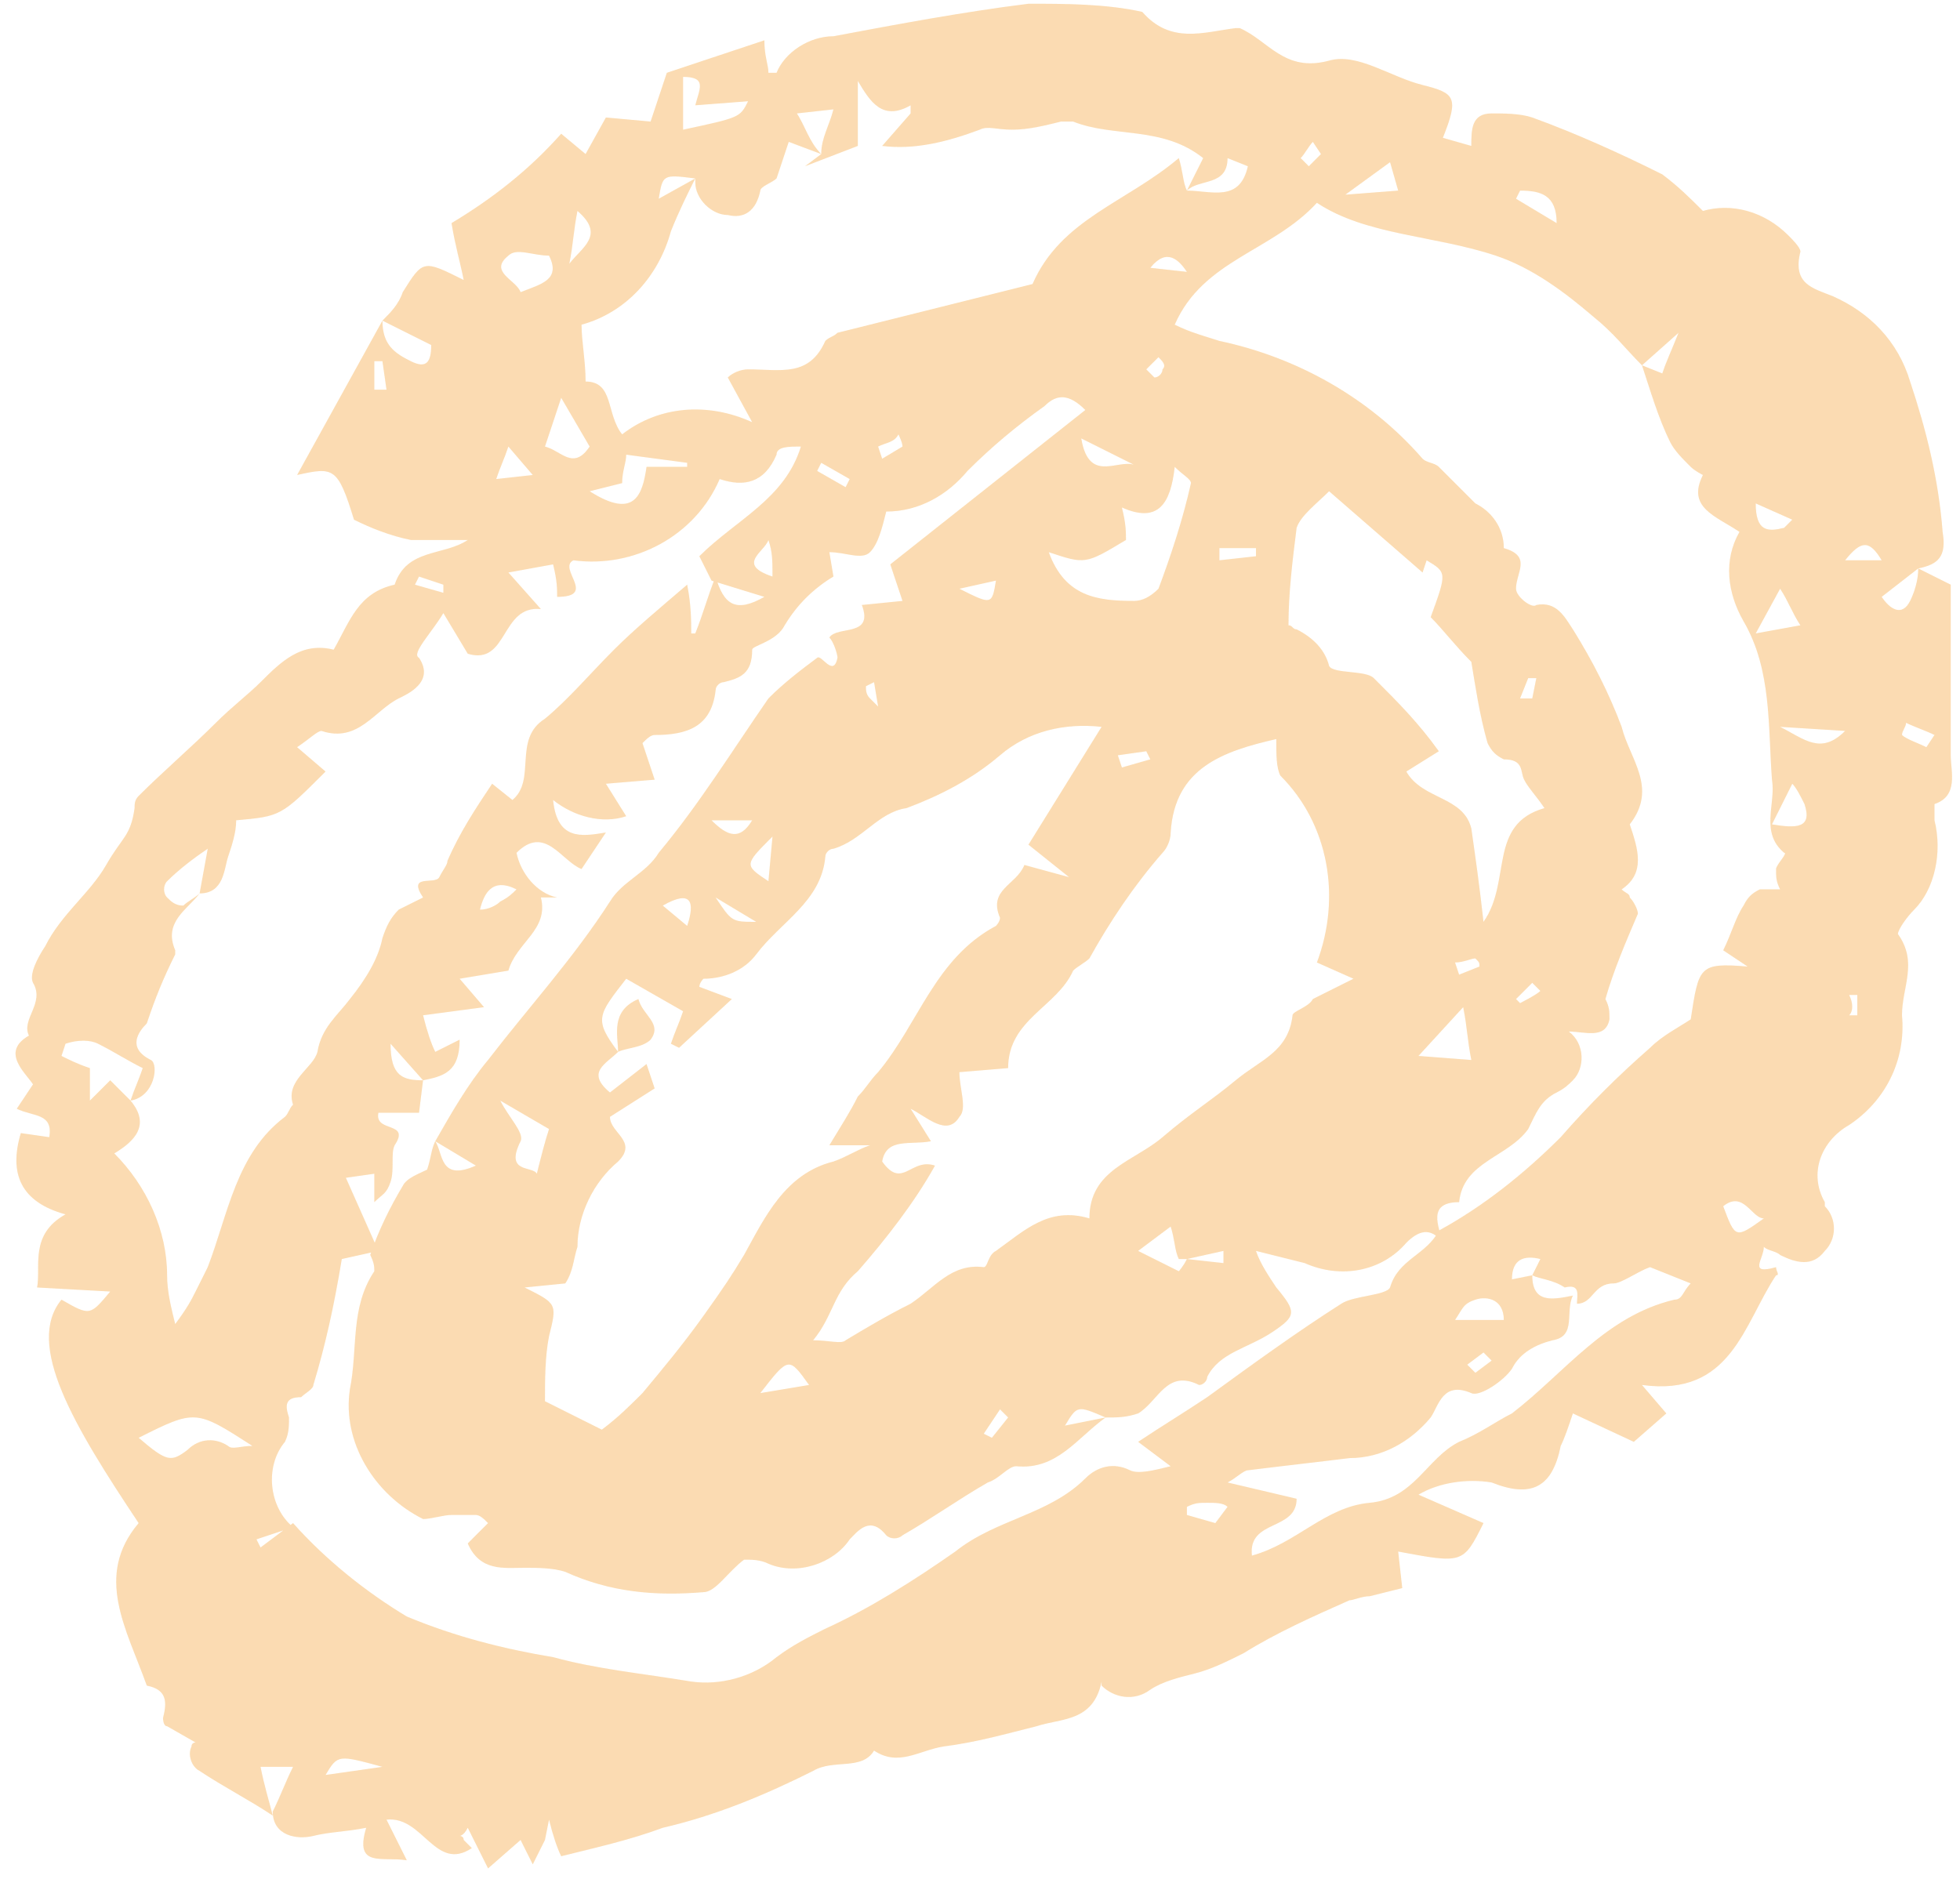 <svg xmlns="http://www.w3.org/2000/svg" xmlns:xlink="http://www.w3.org/1999/xlink" width="656" zoomAndPan="magnify" viewBox="0 0 492 471.75" height="629" preserveAspectRatio="xMidYMid meet" version="1.0"><defs><filter x="0%" y="0%" width="100%" height="100%" id="e7ded7577a"><feColorMatrix values="0 0 0 0 1 0 0 0 0 1 0 0 0 0 1 0 0 0 1 0" color-interpolation-filters="sRGB"/></filter><clipPath id="0db8860075"><path d="M 0.129 0 L 491.867 0 L 491.867 471 L 0.129 471 Z M 0.129 0 " clip-rule="nonzero"/></clipPath><mask id="1493d0ced6"><g filter="url(#e7ded7577a)"><rect x="-49.2" width="590.4" fill="#000000" y="-47.175" height="566.1" fill-opacity="0.21"/></g></mask><clipPath id="59940f3acc"><path d="M 3 0.719 L 491 0.719 L 491 470 L 3 470 Z M 3 0.719 " clip-rule="nonzero"/></clipPath><clipPath id="10daca325e"><rect x="0" width="492" y="0" height="471"/></clipPath><mask id="fb74faa161"><g filter="url(#e7ded7577a)"><rect x="-49.2" width="590.4" fill="#000000" y="-47.175" height="566.1" fill-opacity="0.21"/></g></mask><clipPath id="b694705344"><path d="M 3 0.719 L 491 0.719 L 491 470 L 3 470 Z M 3 0.719 " clip-rule="nonzero"/></clipPath><clipPath id="00d5785781"><rect x="0" width="492" y="0" height="471"/></clipPath></defs><g clip-path="url(#0db8860075)"><g mask="url(#1493d0ced6)"><g transform="matrix(1, 0, 0, 1, 0, 0)"><g clip-path="url(#10daca325e)"><g clip-path="url(#59940f3acc)"><path fill="#F5A02E" d="M 96 80.492 C 98.039 78.453 100.078 76.414 101.098 73.352 C 106.199 65.195 106.199 65.195 116.398 70.293 C 115.379 65.195 114.359 62.133 113.34 56.016 C 123.535 49.895 132.715 42.758 140.875 33.578 L 146.996 38.676 L 152.094 29.496 L 163.312 30.52 L 167.391 18.277 L 191.871 10.121 C 191.871 14.199 192.891 16.238 192.891 18.277 C 193.91 18.277 194.93 18.277 194.93 18.277 C 196.969 13.18 203.09 9.102 209.207 9.102 C 225.527 6.039 241.844 2.98 258.164 0.941 C 267.34 0.941 277.539 0.941 286.719 2.98 C 293.859 11.141 302.02 8.082 310.176 7.059 L 311.195 7.059 C 318.336 10.121 322.414 18.277 333.633 15.219 C 340.773 13.18 348.934 19.301 357.094 21.34 C 365.25 23.379 366.27 24.398 362.191 34.598 L 369.332 36.637 C 369.332 32.559 369.332 28.477 374.43 28.477 C 377.488 28.477 381.57 28.477 384.629 29.496 C 395.848 33.578 407.066 38.676 417.266 43.777 C 421.344 46.836 424.406 49.895 427.465 52.957 C 434.605 50.914 442.762 52.957 448.883 59.074 C 449.902 60.094 451.941 62.133 451.941 63.156 C 449.902 71.312 455 72.332 460.102 74.375 C 469.281 78.453 476.418 85.594 479.48 95.789 C 483.559 108.031 486.617 120.27 487.637 133.527 C 488.656 139.645 486.617 141.688 481.52 142.707 L 472.34 149.844 C 474.379 152.906 477.438 154.945 479.48 150.863 C 480.5 148.824 481.52 145.766 481.52 142.707 L 489.676 146.785 C 489.676 161.062 489.676 175.344 489.676 189.621 C 489.676 193.699 491.719 199.82 485.598 201.859 C 485.598 201.859 485.598 204.918 485.598 205.938 C 487.637 214.098 485.598 223.277 480.5 228.375 C 478.457 230.418 476.418 233.477 476.418 234.496 C 481.52 241.637 477.438 247.754 477.438 254.895 C 478.457 266.113 473.359 276.312 464.18 282.43 C 457.043 286.512 453.98 294.668 458.062 301.809 C 458.062 301.809 458.062 301.809 458.062 302.828 C 461.121 305.887 461.121 310.988 458.062 314.047 C 455 318.125 450.922 317.105 446.844 315.066 C 445.824 314.047 443.781 314.047 442.762 313.027 C 442.762 316.086 438.684 320.168 445.824 318.125 C 445.824 319.148 446.844 320.168 445.824 320.168 C 437.664 332.406 434.605 350.762 412.164 347.703 L 418.285 354.844 L 410.125 361.98 L 394.828 354.844 C 393.809 357.902 392.789 360.961 391.77 363.004 C 389.727 373.199 384.629 376.262 374.43 372.18 C 368.312 371.16 361.172 372.18 356.07 375.242 L 372.391 382.379 C 367.289 392.578 367.289 392.578 350.973 389.52 L 351.992 398.699 L 343.832 400.738 C 341.793 400.738 339.754 401.758 338.734 401.758 C 329.555 405.836 320.375 409.918 312.215 415.016 C 308.137 417.055 304.059 419.098 299.977 420.117 C 295.898 421.137 291.82 422.156 288.758 424.195 C 284.68 427.254 279.582 426.234 276.52 423.176 C 276.52 423.176 276.52 423.176 276.52 422.156 C 274.48 432.355 266.32 431.336 260.203 433.375 C 252.043 435.414 244.902 437.453 236.746 438.473 C 230.625 439.492 225.527 443.574 219.406 439.492 C 216.348 444.594 209.207 441.535 204.109 444.594 C 191.871 450.711 179.633 455.812 166.371 458.871 C 158.215 461.93 149.035 463.973 140.875 466.012 C 139.855 463.973 138.836 460.91 137.816 456.832 L 136.797 461.93 L 133.734 468.051 L 130.676 461.93 L 122.516 469.07 L 117.418 458.871 C 116.398 460.91 115.379 460.91 115.379 460.91 C 115.379 460.91 116.398 460.91 116.398 461.93 L 118.438 463.973 C 109.258 470.09 106.199 455.812 97.02 456.832 C 99.059 460.91 100.078 462.953 102.121 467.031 C 96 466.012 88.859 469.07 91.922 458.871 C 86.82 459.891 82.742 459.891 78.66 460.91 C 74.582 461.93 68.465 460.91 68.465 454.793 C 70.504 450.711 71.523 447.652 73.562 443.574 L 65.402 443.574 C 66.422 448.672 67.441 451.734 68.465 455.812 C 62.344 451.734 56.223 448.672 50.105 444.594 C 48.066 443.574 47.047 440.516 48.066 438.473 C 48.066 437.453 49.086 437.453 49.086 437.453 L 41.945 433.375 C 40.926 433.375 40.926 431.336 40.926 431.336 C 41.945 427.254 41.945 424.195 36.848 423.176 C 31.746 408.898 23.586 395.637 34.805 382.379 C 18.488 357.902 6.25 337.504 15.43 326.285 C 22.566 330.367 22.566 330.367 27.668 324.246 L 9.309 323.227 C 10.328 318.125 7.27 309.969 16.449 304.867 C 5.23 301.809 2.172 294.668 5.23 284.469 L 12.367 285.492 C 13.391 279.371 8.289 280.391 4.211 278.352 L 8.289 272.23 C 6.25 269.172 0.129 264.074 7.27 259.992 C 5.23 255.914 11.348 251.836 8.289 246.734 C 7.27 244.695 9.309 240.617 11.348 237.555 C 15.43 229.395 22.566 224.297 26.648 217.156 C 30.727 210.02 32.766 210.02 33.785 202.879 C 33.785 201.859 33.785 200.84 34.805 199.82 C 40.926 193.699 48.066 187.582 54.184 181.461 C 58.266 177.383 62.344 174.324 65.402 171.262 C 70.504 166.164 75.602 161.062 83.762 163.105 C 87.84 155.965 89.879 148.824 99.059 146.785 C 102.121 137.605 111.297 139.645 117.418 135.566 C 112.316 135.566 107.219 135.566 103.141 135.566 C 98.039 134.547 92.941 132.508 88.859 130.469 C 84.781 117.207 83.762 117.207 74.582 119.25 L 96 80.492 C 96 86.613 99.059 88.652 103.141 90.691 C 107.219 92.73 108.238 90.691 108.238 86.613 Z M 384.629 320.168 L 386.668 316.086 C 382.59 315.066 379.531 316.086 379.531 321.188 L 384.629 320.168 C 384.629 327.305 389.727 326.285 394.828 325.266 C 392.789 329.348 395.848 335.465 389.727 336.484 C 385.648 337.504 381.57 339.543 379.531 343.625 C 377.488 346.684 371.371 350.762 369.332 349.742 C 362.191 346.684 361.172 352.805 359.133 355.863 C 354.031 361.98 346.895 366.062 338.734 366.062 C 330.574 367.082 321.395 368.102 313.238 369.121 C 312.215 369.121 310.176 371.16 308.137 372.18 L 325.477 376.262 C 325.477 384.418 313.238 381.359 314.258 390.539 C 325.477 387.48 332.613 378.301 343.832 377.281 C 355.051 376.262 358.113 366.062 366.27 361.98 C 371.371 359.941 375.449 356.883 379.531 354.844 C 392.789 344.645 402.988 330.367 420.324 326.285 C 422.363 326.285 422.363 324.246 424.406 322.207 L 414.207 318.125 C 411.145 319.148 407.066 322.207 405.027 322.207 C 399.926 322.207 399.926 327.305 395.848 327.305 C 395.848 325.266 396.867 322.207 392.789 323.227 C 389.727 321.188 386.668 321.188 384.629 320.168 Z M 297.938 316.086 C 297.938 316.086 296.918 316.086 296.918 316.086 C 296.918 316.086 295.898 316.086 295.898 316.086 C 294.879 314.047 294.879 310.988 293.859 307.93 L 285.699 314.047 L 295.898 319.148 C 295.898 319.148 296.918 318.125 297.938 316.086 L 307.117 317.105 L 307.117 314.047 Z M 206.148 38.676 L 197.988 35.617 L 194.93 44.797 C 193.91 45.816 190.852 46.836 190.852 47.855 C 189.828 52.957 186.77 54.996 182.691 53.977 C 178.609 53.977 174.531 49.895 174.531 45.816 C 174.531 45.816 174.531 45.816 174.531 44.797 C 166.371 43.777 166.371 43.777 165.352 49.895 L 174.531 44.797 C 172.492 48.875 170.453 52.957 168.414 58.055 C 165.352 69.273 157.195 78.453 145.977 81.512 C 145.977 85.594 146.996 90.691 146.996 95.789 C 154.133 95.789 152.094 103.949 156.172 109.051 C 165.352 101.91 177.59 100.891 188.809 105.988 L 182.691 94.77 C 183.711 93.75 185.75 92.73 187.789 92.73 C 195.949 92.73 203.09 94.77 207.168 85.594 C 208.188 84.57 209.207 84.57 210.227 83.551 L 259.184 71.312 C 266.32 54.996 282.641 50.914 295.898 39.695 C 296.918 42.758 296.918 45.816 297.938 47.855 C 304.059 47.855 311.195 50.914 313.238 41.738 L 308.137 39.695 C 308.137 46.836 300.996 44.797 297.938 47.855 L 302.02 39.695 C 291.82 31.539 279.582 34.598 269.383 30.52 C 268.363 30.52 267.34 30.52 266.32 30.52 C 262.242 31.539 258.164 32.559 254.082 32.559 C 250.004 32.559 247.965 31.539 245.926 32.559 C 237.766 35.617 229.605 37.656 221.445 36.637 L 228.586 28.477 L 228.586 26.438 C 221.445 30.52 218.387 25.418 215.328 20.32 L 215.328 36.637 L 202.07 41.738 L 206.148 38.676 C 206.148 34.598 208.188 31.539 209.207 27.457 L 200.027 28.477 C 202.07 31.539 203.09 35.617 206.148 38.676 Z M 106.199 271.211 L 98.039 262.031 C 98.039 270.191 101.098 271.211 106.199 271.211 L 105.18 279.371 L 94.98 279.371 C 93.961 284.469 103.141 281.41 99.059 287.531 C 98.039 289.57 99.059 293.648 98.039 296.711 C 97.02 299.77 96 299.77 93.961 301.809 L 93.961 294.668 L 86.82 295.688 L 94.98 314.047 L 85.801 316.086 C 83.762 328.324 81.723 337.504 78.66 347.703 C 78.66 348.723 76.621 349.742 75.602 350.762 C 71.523 350.762 71.523 352.805 72.543 355.863 C 72.543 357.902 72.543 359.941 71.523 361.98 C 66.422 368.102 67.441 378.301 73.562 383.398 L 64.383 386.461 L 65.402 388.5 L 73.562 382.379 C 81.723 391.559 91.922 399.719 102.121 405.836 C 114.359 410.938 126.598 413.996 138.836 416.035 C 150.055 419.098 161.273 420.117 173.512 422.156 C 180.652 423.176 188.809 421.137 194.93 416.035 C 199.008 412.977 203.09 410.938 207.168 408.898 C 218.387 403.797 229.605 396.66 239.805 389.52 C 250.004 381.359 263.262 380.34 272.441 371.16 C 275.5 368.102 279.582 367.082 283.66 369.121 C 285.699 370.141 289.777 369.121 293.859 368.102 L 285.699 361.98 C 291.82 357.902 296.918 354.844 303.039 350.762 C 314.258 342.605 325.477 334.445 336.695 327.305 C 339.754 325.266 347.914 325.266 348.934 323.227 C 350.973 316.086 358.113 315.066 361.172 308.949 C 372.391 302.828 382.59 294.668 391.77 285.492 C 398.906 277.332 406.047 270.191 414.207 263.055 C 417.266 259.992 421.344 257.953 424.406 255.914 C 426.445 242.656 426.445 241.637 438.684 242.656 L 432.562 238.574 C 434.605 234.496 435.625 230.418 437.664 227.355 C 438.684 225.316 439.703 224.297 441.742 223.277 C 443.781 223.277 444.801 223.277 446.844 223.277 C 445.824 221.238 445.824 220.219 445.824 218.176 C 445.824 217.156 448.883 214.098 447.863 214.098 C 441.742 209 445.824 201.859 444.801 195.738 C 443.781 182.48 444.801 168.203 437.664 155.965 C 433.582 148.824 432.562 140.668 436.645 133.527 C 430.523 129.445 423.387 127.406 427.465 119.25 C 427.465 119.25 425.426 118.227 424.406 117.207 C 422.363 115.168 420.324 113.129 419.305 111.09 C 416.246 104.969 414.207 97.832 412.168 91.711 L 417.266 93.75 C 418.285 90.691 419.305 88.652 421.344 83.551 L 412.168 91.711 C 408.086 87.633 405.027 83.551 399.926 79.473 C 392.789 73.352 384.629 67.234 375.449 64.176 C 360.152 59.074 342.812 59.074 330.574 50.914 C 319.355 63.156 302.02 65.195 294.879 81.512 C 298.957 83.551 303.039 84.57 306.098 85.594 C 325.477 89.672 343.832 99.871 357.094 115.168 C 358.113 116.188 360.152 116.188 361.172 117.207 C 364.23 120.27 367.289 123.328 370.352 126.387 C 374.43 128.426 377.488 132.508 377.488 137.605 C 384.629 139.645 380.551 143.727 380.551 147.805 C 380.551 149.844 384.629 152.906 385.648 151.887 C 390.75 150.863 392.789 154.945 394.828 158.004 C 399.926 166.164 404.008 174.324 407.066 182.48 C 409.105 190.641 416.246 197.781 409.105 206.957 C 411.145 213.078 413.188 219.199 407.066 223.277 C 408.086 224.297 409.105 224.297 409.105 225.316 C 410.125 226.336 411.145 228.375 411.145 229.398 C 408.086 236.535 405.027 243.676 402.988 250.812 C 404.008 252.855 404.008 253.875 404.008 255.914 C 402.988 261.012 397.887 258.973 393.809 258.973 C 397.887 262.031 397.887 268.152 394.828 271.211 C 393.809 272.23 392.789 273.25 390.75 274.273 C 386.668 276.312 385.648 279.371 383.609 283.449 C 378.508 290.59 367.289 291.609 366.27 301.809 C 358.113 301.809 361.172 307.93 362.191 312.008 C 359.133 307.93 356.07 308.949 353.012 312.008 C 346.895 319.148 336.695 321.188 327.516 317.105 L 315.277 314.047 C 316.297 317.105 318.336 320.168 320.375 323.227 C 325.477 329.348 325.477 330.367 319.355 334.445 C 313.238 338.523 306.098 339.543 303.039 345.664 C 303.039 346.684 302.02 347.703 300.996 347.703 C 292.84 343.625 290.801 351.785 285.699 354.844 C 282.641 355.863 280.602 355.863 277.539 355.863 C 270.402 352.805 270.402 352.805 267.34 357.902 L 277.539 355.863 C 270.402 360.961 265.301 369.121 255.102 368.102 C 253.062 368.102 251.023 371.16 247.965 372.18 C 240.824 376.262 233.684 381.359 226.547 385.441 C 225.527 386.461 223.484 386.461 222.465 385.441 C 218.387 380.34 215.328 384.418 213.289 386.461 C 209.207 392.578 200.027 395.637 192.891 392.578 C 190.852 391.559 188.809 391.559 186.77 391.559 C 182.691 394.617 179.633 399.719 176.57 399.719 C 164.332 400.738 153.113 399.719 141.895 394.617 C 138.836 393.598 134.754 393.598 131.695 393.598 C 126.598 393.598 120.477 394.617 117.418 387.48 L 122.516 382.379 C 121.496 381.359 120.477 380.34 119.457 380.34 C 117.418 380.34 115.379 380.34 113.34 380.34 C 111.297 380.34 108.238 381.359 106.199 381.359 C 93.961 375.242 85.801 361.98 87.84 348.723 C 89.879 338.523 87.84 328.324 93.961 319.148 C 93.961 318.125 93.961 317.105 92.941 315.066 C 94.98 308.949 98.039 302.828 101.098 297.73 C 102.121 295.688 105.18 294.668 107.219 293.648 C 108.238 290.59 108.238 288.551 109.258 286.512 C 111.297 289.57 110.277 296.711 119.457 292.629 L 109.258 286.512 C 113.34 279.371 117.418 272.23 122.516 266.113 C 132.715 252.855 143.934 240.617 153.113 226.336 C 156.172 221.238 162.293 219.199 165.352 214.098 C 175.551 201.859 183.711 188.602 192.891 175.344 C 196.969 171.262 201.047 168.203 205.129 165.145 C 206.148 164.125 209.207 170.242 210.227 165.145 C 210.227 164.125 209.207 161.062 208.188 160.043 C 210.227 156.984 219.406 160.043 216.348 151.887 L 226.547 150.863 C 225.527 147.805 224.508 144.746 223.484 141.688 L 272.441 102.93 C 268.363 98.852 265.301 98.852 262.242 101.91 C 255.102 107.008 248.984 112.109 242.863 118.227 C 237.766 124.348 230.625 128.426 222.465 128.426 C 221.445 132.508 220.426 136.586 218.387 138.625 C 216.348 140.664 212.266 138.625 208.188 138.625 L 209.207 144.746 C 204.109 147.805 200.027 151.887 196.969 156.984 C 194.93 161.062 188.809 162.082 188.809 163.105 C 188.809 169.223 185.75 170.242 181.672 171.262 C 180.652 171.262 179.633 172.281 179.633 173.301 C 178.609 182.48 172.492 184.52 164.332 184.52 C 163.312 184.52 162.293 185.543 161.273 186.562 L 164.332 195.738 L 152.094 196.762 L 157.195 204.918 C 151.074 206.957 143.934 204.918 138.836 200.84 C 139.855 211.039 145.977 210.02 152.094 209 L 145.977 218.176 C 140.875 216.137 136.797 206.957 129.656 214.098 C 130.676 219.199 134.754 224.297 139.855 225.316 L 135.777 225.316 C 137.816 233.477 129.656 236.535 127.617 243.676 L 115.379 245.715 L 121.496 252.855 L 106.199 254.895 C 107.219 258.973 108.238 262.031 109.258 264.074 L 115.379 261.012 C 115.379 269.172 111.297 270.191 106.199 271.211 Z M 155.152 264.074 C 152.094 267.133 146.996 269.172 153.113 274.273 L 162.293 267.133 L 164.332 273.25 L 153.113 280.391 C 153.113 284.469 160.254 286.512 155.152 291.609 C 149.035 296.711 144.953 304.867 144.953 313.027 C 143.934 316.086 143.934 319.148 141.895 322.207 L 131.695 323.227 C 139.855 327.305 139.855 327.305 137.816 335.465 C 136.797 340.566 136.797 346.684 136.797 351.785 L 151.074 358.922 C 155.152 355.863 158.215 352.805 161.273 349.742 C 166.371 343.625 171.473 337.504 176.57 330.367 C 181.672 323.227 183.711 320.168 186.77 315.066 C 191.871 305.887 196.969 294.668 209.207 291.609 C 212.266 290.59 215.328 288.551 218.387 287.531 L 208.188 287.531 C 211.246 282.43 213.289 279.371 215.328 275.293 C 217.367 273.25 218.387 271.211 220.426 269.172 C 230.625 256.934 234.703 240.613 250.004 232.457 C 250.004 232.457 251.023 231.438 251.023 230.418 C 247.965 223.277 255.102 222.258 257.145 217.156 L 268.363 220.219 L 258.164 212.059 L 276.52 182.48 C 267.34 181.461 258.164 183.5 251.023 189.621 C 243.883 195.738 235.727 199.82 227.566 202.879 C 220.426 203.898 216.348 211.039 209.207 213.078 C 208.188 213.078 207.168 214.098 207.168 215.117 C 206.148 226.336 195.949 231.438 189.828 239.594 C 186.77 243.676 181.672 245.715 176.57 245.715 C 176.57 245.715 175.551 246.734 175.551 247.754 L 183.711 250.812 L 170.453 263.055 L 168.414 262.031 C 169.434 258.973 170.453 256.934 171.473 253.875 L 157.195 245.715 C 150.055 254.895 149.035 255.914 155.152 264.074 Z M 50.105 224.297 L 52.145 213.078 C 49.086 215.117 45.004 218.176 41.945 221.238 C 40.926 222.258 40.926 224.297 41.945 225.316 C 42.965 226.336 43.984 227.355 46.023 227.355 C 47.047 226.336 49.086 225.316 50.105 224.297 C 47.047 228.375 40.926 231.438 43.984 238.574 C 43.984 238.574 43.984 239.594 43.984 239.594 C 40.926 245.715 38.887 250.812 36.848 256.934 C 34.805 258.973 31.746 263.055 37.867 266.113 C 39.906 267.133 38.887 275.293 32.766 276.312 C 33.785 273.25 34.805 271.211 35.828 268.152 C 31.746 266.113 28.688 264.074 24.609 262.031 C 22.566 261.012 19.508 261.012 16.449 262.031 C 16.449 262.031 15.43 265.094 15.43 265.094 C 17.469 266.113 19.508 267.133 22.566 268.152 L 22.566 276.312 L 27.668 271.211 L 32.766 276.312 C 37.867 282.43 33.785 286.512 28.688 289.57 C 36.848 297.73 41.945 308.949 41.945 320.168 C 41.945 324.246 42.965 328.324 43.984 332.406 C 47.047 328.324 48.066 326.285 49.086 324.246 C 50.105 322.207 51.125 320.168 52.145 318.125 C 57.246 304.867 59.285 289.57 71.523 280.391 C 72.543 279.371 72.543 278.352 73.562 277.332 C 71.523 271.211 78.66 268.152 79.684 264.074 C 80.703 257.953 84.781 254.895 87.84 250.812 C 91.922 245.715 94.98 240.617 96 235.516 C 97.02 232.457 98.039 230.418 100.078 228.375 C 102.121 227.355 104.16 226.336 106.199 225.316 C 102.121 219.199 109.258 222.258 110.277 220.219 C 111.297 218.176 112.316 217.156 112.316 216.137 C 115.379 209 119.457 202.879 123.535 196.762 L 128.637 200.84 C 134.754 195.738 128.637 185.543 136.797 180.441 C 142.914 175.344 148.016 169.223 154.133 163.105 C 159.234 158.004 165.352 152.906 172.492 146.785 C 173.512 151.887 173.512 155.965 173.512 159.023 L 174.531 159.023 C 176.57 153.926 177.59 149.844 179.633 144.746 C 181.672 151.887 184.73 153.926 191.871 149.844 L 178.609 145.766 L 175.551 139.645 C 184.73 130.469 196.969 125.367 201.047 112.109 C 197.988 112.109 194.93 112.109 194.93 114.148 C 191.871 121.289 186.77 122.309 180.652 120.27 C 174.531 134.547 159.234 142.707 143.934 140.668 C 139.855 142.707 150.055 149.844 139.855 149.844 C 139.855 147.805 139.855 145.766 138.836 141.688 L 127.617 143.727 L 135.777 152.906 C 125.578 151.887 127.617 167.184 117.418 164.125 L 111.297 153.926 C 108.238 159.023 103.141 164.125 105.18 165.145 C 109.258 171.262 102.121 174.324 100.078 175.344 C 93.961 178.402 89.879 186.562 80.703 183.5 C 79.684 183.5 77.641 185.543 74.582 187.582 L 81.723 193.699 C 70.504 204.918 70.504 204.918 59.285 205.938 C 59.285 209 58.266 212.059 57.246 215.117 C 56.223 218.176 56.223 224.297 50.105 224.297 Z M 234.703 292.629 C 229.605 301.809 222.465 310.988 215.328 319.148 C 209.207 324.246 209.207 330.367 204.109 336.484 C 208.188 336.484 211.246 337.504 212.266 336.484 C 217.367 333.426 222.465 330.367 228.586 327.305 C 234.703 323.227 238.785 317.105 246.945 318.125 C 247.965 318.125 247.965 315.066 250.004 314.047 C 257.145 308.949 263.262 302.828 273.461 305.887 C 273.461 293.648 284.68 291.609 291.82 285.492 C 298.957 279.371 304.059 276.312 310.176 271.211 C 316.297 266.113 323.434 264.074 324.457 254.895 C 324.457 253.875 328.535 252.855 329.555 250.812 L 339.754 245.715 L 330.574 241.637 C 336.695 225.316 333.633 206.957 321.395 194.719 C 320.375 192.68 320.375 189.621 320.375 185.543 C 307.117 188.602 294.879 192.68 293.859 209 C 293.859 211.039 292.84 213.078 291.82 214.098 C 284.68 222.258 278.559 231.438 273.461 240.617 C 272.441 241.637 270.402 242.656 269.383 243.676 C 265.301 252.855 253.062 255.914 253.062 268.152 L 240.824 269.172 C 240.824 273.25 242.863 278.352 240.824 280.391 C 237.766 285.492 232.664 280.391 228.586 278.352 L 233.684 286.512 C 228.586 287.531 222.465 285.492 221.445 291.609 C 226.547 298.75 228.586 290.59 234.703 292.629 Z M 387.688 202.879 C 385.648 199.82 383.609 197.781 382.59 195.738 C 381.57 193.699 382.59 190.641 377.488 190.641 C 375.449 189.621 374.43 188.602 373.41 186.562 C 371.371 179.422 370.352 172.281 369.332 166.164 C 365.25 162.082 362.191 158.004 359.133 154.945 C 363.211 143.727 363.211 143.727 358.113 140.664 L 357.094 143.727 L 333.633 123.328 C 330.574 126.387 326.496 129.445 325.477 132.508 C 324.457 140.664 323.434 148.824 323.434 156.984 C 324.457 156.984 324.457 158.004 325.477 158.004 C 329.555 160.043 332.613 163.105 333.633 167.184 C 334.656 169.223 342.812 168.203 344.852 170.242 C 350.973 176.363 356.07 181.461 361.172 188.602 L 353.012 193.699 C 357.094 200.84 367.289 199.82 369.332 207.98 C 370.352 215.117 371.371 222.258 372.391 231.438 C 379.531 221.238 373.41 206.957 387.688 202.879 Z M 263.262 138.625 C 267.34 149.844 275.5 150.863 284.68 150.863 C 286.719 150.863 288.758 149.844 290.801 147.805 C 293.859 139.645 296.918 130.469 298.957 121.289 C 298.957 120.27 296.918 119.25 294.879 117.207 C 293.859 126.387 290.801 131.488 281.621 127.406 C 282.641 131.488 282.641 133.527 282.641 135.566 C 272.441 141.688 272.441 141.688 263.262 138.625 Z M 34.805 360.961 C 41.945 367.082 42.965 367.082 47.047 364.023 C 50.105 360.961 54.184 360.961 57.246 363.004 C 58.266 364.023 60.305 363.004 63.363 363.004 C 49.086 353.824 49.086 353.824 34.805 360.961 Z M 125.578 276.312 C 127.617 280.391 131.695 284.469 130.676 286.512 C 126.598 294.668 133.734 292.629 134.754 294.668 C 135.777 290.59 136.797 286.512 137.816 283.449 Z M 157.195 114.148 C 157.195 116.188 156.172 118.227 156.172 121.289 L 148.016 123.328 C 159.234 130.469 161.273 124.348 162.293 117.207 L 172.492 117.207 L 172.492 116.188 Z M 171.473 32.559 C 185.75 29.496 185.75 29.496 187.789 25.418 L 174.531 26.438 C 175.551 22.359 177.59 19.301 171.473 19.301 Z M 136.797 112.109 C 140.875 113.129 143.934 118.227 148.016 112.109 L 140.875 99.871 Z M 367.289 252.855 L 356.07 265.094 L 369.332 266.113 C 368.312 261.012 368.312 257.953 367.289 252.855 Z M 137.816 64.176 C 133.734 64.176 129.656 62.133 127.617 64.176 C 122.516 68.254 129.656 70.293 130.676 73.352 C 135.777 71.312 140.875 70.293 137.816 64.176 Z M 96 443.574 C 84.781 440.516 84.781 440.516 81.723 445.613 Z M 381.57 47.855 L 380.551 49.895 L 390.75 56.016 C 390.75 48.875 386.668 47.855 381.57 47.855 Z M 432.562 302.828 C 435.625 310.988 435.625 310.988 442.762 305.887 C 439.703 305.887 437.664 298.75 432.562 302.828 Z M 451.941 156.984 C 449.902 153.926 448.883 150.863 446.844 147.805 L 440.723 159.023 Z M 377.488 331.387 C 377.488 326.285 373.41 325.266 370.352 326.285 C 367.289 327.305 367.289 328.324 365.25 331.387 Z M 444.801 206.957 C 450.922 207.98 455 207.98 452.961 201.859 C 451.941 199.82 450.922 197.781 449.902 196.762 Z M 271.422 110.07 C 273.461 122.309 281.621 114.148 285.699 117.207 Z M 446.844 182.48 C 452.961 185.543 457.043 189.621 463.16 183.5 Z M 483.559 187.582 L 485.598 184.52 C 483.559 183.5 480.5 182.48 478.457 181.461 C 478.457 182.48 477.438 183.5 477.438 184.52 C 478.457 185.543 481.52 186.562 483.559 187.582 Z M 193.91 210.02 C 186.77 217.156 186.77 217.156 192.891 221.238 Z M 203.09 347.703 C 197.988 340.566 197.988 340.566 190.852 349.742 Z M 348.934 40.715 L 337.715 48.875 L 350.973 47.855 Z M 133.734 119.25 L 127.617 112.109 C 126.598 115.168 125.578 117.207 124.559 120.27 Z M 440.723 126.387 C 440.723 133.527 443.781 133.527 447.863 132.508 C 447.863 132.508 448.883 131.488 449.902 130.469 Z M 193.91 144.746 C 193.91 140.668 193.91 138.625 192.891 135.566 C 191.871 138.625 184.73 141.688 193.91 144.746 Z M 120.477 228.375 C 122.516 228.375 124.559 227.355 125.578 226.336 C 127.617 225.316 128.637 224.297 129.656 223.277 C 123.535 220.219 121.496 224.297 120.477 228.375 Z M 144.953 52.957 C 143.934 58.055 143.934 61.113 142.914 66.215 C 145.977 62.133 152.094 59.074 144.953 52.957 Z M 305.078 382.379 L 308.137 378.301 C 307.117 377.281 305.078 377.281 303.039 377.281 C 300.996 377.281 299.977 377.281 297.938 378.301 L 297.938 380.34 Z M 240.824 147.805 C 248.984 151.887 248.984 151.887 250.004 145.766 Z M 179.633 225.316 C 183.711 231.438 183.711 231.438 189.828 231.438 Z M 306.098 137.605 L 306.098 140.664 L 315.277 139.645 L 315.277 137.605 Z M 220.426 112.109 L 221.445 115.168 L 226.547 112.109 C 226.547 111.09 225.527 109.051 225.527 109.051 C 224.508 111.09 222.465 111.09 220.426 112.109 Z M 386.668 248.773 L 384.629 246.734 C 383.609 247.754 381.57 249.793 380.551 250.812 C 380.551 250.812 381.57 251.836 381.57 251.836 C 381.57 251.836 385.648 249.793 386.668 248.773 Z M 331.594 38.676 L 329.555 35.617 C 328.535 36.637 327.516 38.676 326.496 39.695 C 326.496 39.695 327.516 40.715 328.535 41.738 Z M 288.758 67.234 L 297.938 68.254 C 295.898 65.195 292.84 62.133 288.758 67.234 Z M 212.266 122.309 L 213.289 120.27 L 206.148 116.188 L 205.129 118.227 Z M 472.34 140.664 C 469.281 135.566 467.238 135.566 463.16 140.664 Z M 172.492 232.457 C 174.531 226.336 173.512 223.277 166.371 227.355 Z M 385.648 170.242 L 383.609 170.242 L 381.57 175.344 L 384.629 175.344 Z M 253.062 355.863 L 251.023 353.824 L 246.945 359.941 L 248.984 360.961 Z M 368.312 342.605 L 370.352 344.645 L 374.43 341.586 L 372.391 339.543 Z M 464.18 254.895 L 466.219 254.895 L 466.219 249.793 L 464.18 249.793 C 465.199 251.836 465.199 253.875 464.18 254.895 Z M 93.961 97.832 L 97.02 97.832 L 96 90.691 L 93.961 90.691 Z M 290.801 89.672 L 287.738 92.73 C 288.758 93.75 289.777 94.77 289.777 94.77 C 290.801 94.77 291.82 93.75 291.82 92.73 C 292.84 91.711 291.82 90.691 290.801 89.672 Z M 365.25 241.637 L 366.27 244.695 L 371.371 242.656 C 371.371 241.637 371.371 241.637 370.352 240.617 C 369.332 240.617 367.289 241.637 365.25 241.637 Z M 280.602 189.621 L 281.621 192.68 L 288.758 190.641 L 287.738 188.602 Z M 105.18 144.746 L 104.16 146.785 L 111.297 148.824 L 111.297 146.785 Z M 219.406 171.262 L 217.367 172.281 C 217.367 173.301 217.367 174.324 218.387 175.344 C 219.406 176.363 219.406 176.363 220.426 177.383 Z M 188.809 205.938 L 178.609 205.938 C 182.691 210.02 185.75 211.039 188.809 205.938 Z M 155.152 264.074 C 155.152 259.992 153.113 253.875 160.254 250.812 C 161.273 254.895 166.371 256.934 163.312 261.012 C 161.273 263.055 157.195 263.055 155.152 264.074 Z M 155.152 264.074 " fill-opacity="1" fill-rule="nonzero"/></g></g></g></g><g mask="url(#fb74faa161)"><g transform="matrix(1, 0, 0, 1, 0, 0)"><g clip-path="url(#00d5785781)"><g clip-path="url(#b694705344)"><path fill="#F5A02E" d="M 96 80.492 C 98.039 78.453 100.078 76.414 101.098 73.352 C 106.199 65.195 106.199 65.195 116.398 70.293 C 115.379 65.195 114.359 62.133 113.34 56.016 C 123.535 49.895 132.715 42.758 140.875 33.578 L 146.996 38.676 L 152.094 29.496 L 163.312 30.52 L 167.391 18.277 L 191.871 10.121 C 191.871 14.199 192.891 16.238 192.891 18.277 C 193.91 18.277 194.93 18.277 194.93 18.277 C 196.969 13.18 203.09 9.102 209.207 9.102 C 225.527 6.039 241.844 2.98 258.164 0.941 C 267.34 0.941 277.539 0.941 286.719 2.98 C 293.859 11.141 302.02 8.082 310.176 7.059 L 311.195 7.059 C 318.336 10.121 322.414 18.277 333.633 15.219 C 340.773 13.18 348.934 19.301 357.094 21.34 C 365.25 23.379 366.27 24.398 362.191 34.598 L 369.332 36.637 C 369.332 32.559 369.332 28.477 374.43 28.477 C 377.488 28.477 381.57 28.477 384.629 29.496 C 395.848 33.578 407.066 38.676 417.266 43.777 C 421.344 46.836 424.406 49.895 427.465 52.957 C 434.605 50.914 442.762 52.957 448.883 59.074 C 449.902 60.094 451.941 62.133 451.941 63.156 C 449.902 71.312 455 72.332 460.102 74.375 C 469.281 78.453 476.418 85.594 479.48 95.789 C 483.559 108.031 486.617 120.27 487.637 133.527 C 488.656 139.645 486.617 141.688 481.52 142.707 L 472.34 149.844 C 474.379 152.906 477.438 154.945 479.48 150.863 C 480.5 148.824 481.52 145.766 481.52 142.707 L 489.676 146.785 C 489.676 161.062 489.676 175.344 489.676 189.621 C 489.676 193.699 491.719 199.82 485.598 201.859 C 485.598 201.859 485.598 204.918 485.598 205.938 C 487.637 214.098 485.598 223.277 480.5 228.375 C 478.457 230.418 476.418 233.477 476.418 234.496 C 481.52 241.637 477.438 247.754 477.438 254.895 C 478.457 266.113 473.359 276.312 464.18 282.43 C 457.043 286.512 453.98 294.668 458.062 301.809 C 458.062 301.809 458.062 301.809 458.062 302.828 C 461.121 305.887 461.121 310.988 458.062 314.047 C 455 318.125 450.922 317.105 446.844 315.066 C 445.824 314.047 443.781 314.047 442.762 313.027 C 442.762 316.086 438.684 320.168 445.824 318.125 C 445.824 319.148 446.844 320.168 445.824 320.168 C 437.664 332.406 434.605 350.762 412.164 347.703 L 418.285 354.844 L 410.125 361.98 L 394.828 354.844 C 393.809 357.902 392.789 360.961 391.77 363.004 C 389.727 373.199 384.629 376.262 374.43 372.18 C 368.312 371.16 361.172 372.18 356.07 375.242 L 372.391 382.379 C 367.289 392.578 367.289 392.578 350.973 389.52 L 351.992 398.699 L 343.832 400.738 C 341.793 400.738 339.754 401.758 338.734 401.758 C 329.555 405.836 320.375 409.918 312.215 415.016 C 308.137 417.055 304.059 419.098 299.977 420.117 C 295.898 421.137 291.82 422.156 288.758 424.195 C 284.68 427.254 279.582 426.234 276.52 423.176 C 276.52 423.176 276.52 423.176 276.52 422.156 C 274.48 432.355 266.32 431.336 260.203 433.375 C 252.043 435.414 244.902 437.453 236.746 438.473 C 230.625 439.492 225.527 443.574 219.406 439.492 C 216.348 444.594 209.207 441.535 204.109 444.594 C 191.871 450.711 179.633 455.812 166.371 458.871 C 158.215 461.93 149.035 463.973 140.875 466.012 C 139.855 463.973 138.836 460.91 137.816 456.832 L 136.797 461.93 L 133.734 468.051 L 130.676 461.93 L 122.516 469.07 L 117.418 458.871 C 116.398 460.91 115.379 460.91 115.379 460.91 C 115.379 460.91 116.398 460.91 116.398 461.93 L 118.438 463.973 C 109.258 470.09 106.199 455.812 97.02 456.832 C 99.059 460.91 100.078 462.953 102.121 467.031 C 96 466.012 88.859 469.07 91.922 458.871 C 86.82 459.891 82.742 459.891 78.66 460.91 C 74.582 461.93 68.465 460.91 68.465 454.793 C 70.504 450.711 71.523 447.652 73.562 443.574 L 65.402 443.574 C 66.422 448.672 67.441 451.734 68.465 455.812 C 62.344 451.734 56.223 448.672 50.105 444.594 C 48.066 443.574 47.047 440.516 48.066 438.473 C 48.066 437.453 49.086 437.453 49.086 437.453 L 41.945 433.375 C 40.926 433.375 40.926 431.336 40.926 431.336 C 41.945 427.254 41.945 424.195 36.848 423.176 C 31.746 408.898 23.586 395.637 34.805 382.379 C 18.488 357.902 6.25 337.504 15.43 326.285 C 22.566 330.367 22.566 330.367 27.668 324.246 L 9.309 323.227 C 10.328 318.125 7.27 309.969 16.449 304.867 C 5.23 301.809 2.172 294.668 5.23 284.469 L 12.367 285.492 C 13.391 279.371 8.289 280.391 4.211 278.352 L 8.289 272.23 C 6.25 269.172 0.129 264.074 7.27 259.992 C 5.23 255.914 11.348 251.836 8.289 246.734 C 7.27 244.695 9.309 240.617 11.348 237.555 C 15.43 229.395 22.566 224.297 26.648 217.156 C 30.727 210.02 32.766 210.02 33.785 202.879 C 33.785 201.859 33.785 200.84 34.805 199.82 C 40.926 193.699 48.066 187.582 54.184 181.461 C 58.266 177.383 62.344 174.324 65.402 171.262 C 70.504 166.164 75.602 161.062 83.762 163.105 C 87.84 155.965 89.879 148.824 99.059 146.785 C 102.121 137.605 111.297 139.645 117.418 135.566 C 112.316 135.566 107.219 135.566 103.141 135.566 C 98.039 134.547 92.941 132.508 88.859 130.469 C 84.781 117.207 83.762 117.207 74.582 119.25 L 96 80.492 C 96 86.613 99.059 88.652 103.141 90.691 C 107.219 92.73 108.238 90.691 108.238 86.613 Z M 384.629 320.168 L 386.668 316.086 C 382.59 315.066 379.531 316.086 379.531 321.188 L 384.629 320.168 C 384.629 327.305 389.727 326.285 394.828 325.266 C 392.789 329.348 395.848 335.465 389.727 336.484 C 385.648 337.504 381.57 339.543 379.531 343.625 C 377.488 346.684 371.371 350.762 369.332 349.742 C 362.191 346.684 361.172 352.805 359.133 355.863 C 354.031 361.98 346.895 366.062 338.734 366.062 C 330.574 367.082 321.395 368.102 313.238 369.121 C 312.215 369.121 310.176 371.16 308.137 372.18 L 325.477 376.262 C 325.477 384.418 313.238 381.359 314.258 390.539 C 325.477 387.48 332.613 378.301 343.832 377.281 C 355.051 376.262 358.113 366.062 366.27 361.98 C 371.371 359.941 375.449 356.883 379.531 354.844 C 392.789 344.645 402.988 330.367 420.324 326.285 C 422.363 326.285 422.363 324.246 424.406 322.207 L 414.207 318.125 C 411.145 319.148 407.066 322.207 405.027 322.207 C 399.926 322.207 399.926 327.305 395.848 327.305 C 395.848 325.266 396.867 322.207 392.789 323.227 C 389.727 321.188 386.668 321.188 384.629 320.168 Z M 297.938 316.086 C 297.938 316.086 296.918 316.086 296.918 316.086 C 296.918 316.086 295.898 316.086 295.898 316.086 C 294.879 314.047 294.879 310.988 293.859 307.93 L 285.699 314.047 L 295.898 319.148 C 295.898 319.148 296.918 318.125 297.938 316.086 L 307.117 317.105 L 307.117 314.047 Z M 206.148 38.676 L 197.988 35.617 L 194.93 44.797 C 193.91 45.816 190.852 46.836 190.852 47.855 C 189.828 52.957 186.77 54.996 182.691 53.977 C 178.609 53.977 174.531 49.895 174.531 45.816 C 174.531 45.816 174.531 45.816 174.531 44.797 C 166.371 43.777 166.371 43.777 165.352 49.895 L 174.531 44.797 C 172.492 48.875 170.453 52.957 168.414 58.055 C 165.352 69.273 157.195 78.453 145.977 81.512 C 145.977 85.594 146.996 90.691 146.996 95.789 C 154.133 95.789 152.094 103.949 156.172 109.051 C 165.352 101.91 177.59 100.891 188.809 105.988 L 182.691 94.77 C 183.711 93.75 185.75 92.73 187.789 92.73 C 195.949 92.73 203.09 94.77 207.168 85.594 C 208.188 84.57 209.207 84.57 210.227 83.551 L 259.184 71.312 C 266.32 54.996 282.641 50.914 295.898 39.695 C 296.918 42.758 296.918 45.816 297.938 47.855 C 304.059 47.855 311.195 50.914 313.238 41.738 L 308.137 39.695 C 308.137 46.836 300.996 44.797 297.938 47.855 L 302.02 39.695 C 291.82 31.539 279.582 34.598 269.383 30.52 C 268.363 30.52 267.34 30.52 266.32 30.52 C 262.242 31.539 258.164 32.559 254.082 32.559 C 250.004 32.559 247.965 31.539 245.926 32.559 C 237.766 35.617 229.605 37.656 221.445 36.637 L 228.586 28.477 L 228.586 26.438 C 221.445 30.52 218.387 25.418 215.328 20.32 L 215.328 36.637 L 202.07 41.738 L 206.148 38.676 C 206.148 34.598 208.188 31.539 209.207 27.457 L 200.027 28.477 C 202.07 31.539 203.09 35.617 206.148 38.676 Z M 106.199 271.211 L 98.039 262.031 C 98.039 270.191 101.098 271.211 106.199 271.211 L 105.18 279.371 L 94.98 279.371 C 93.961 284.469 103.141 281.41 99.059 287.531 C 98.039 289.57 99.059 293.648 98.039 296.711 C 97.02 299.77 96 299.77 93.961 301.809 L 93.961 294.668 L 86.82 295.688 L 94.98 314.047 L 85.801 316.086 C 83.762 328.324 81.723 337.504 78.66 347.703 C 78.66 348.723 76.621 349.742 75.602 350.762 C 71.523 350.762 71.523 352.805 72.543 355.863 C 72.543 357.902 72.543 359.941 71.523 361.98 C 66.422 368.102 67.441 378.301 73.562 383.398 L 64.383 386.461 L 65.402 388.5 L 73.562 382.379 C 81.723 391.559 91.922 399.719 102.121 405.836 C 114.359 410.938 126.598 413.996 138.836 416.035 C 150.055 419.098 161.273 420.117 173.512 422.156 C 180.652 423.176 188.809 421.137 194.93 416.035 C 199.008 412.977 203.09 410.938 207.168 408.898 C 218.387 403.797 229.605 396.66 239.805 389.52 C 250.004 381.359 263.262 380.34 272.441 371.16 C 275.5 368.102 279.582 367.082 283.66 369.121 C 285.699 370.141 289.777 369.121 293.859 368.102 L 285.699 361.98 C 291.82 357.902 296.918 354.844 303.039 350.762 C 314.258 342.605 325.477 334.445 336.695 327.305 C 339.754 325.266 347.914 325.266 348.934 323.227 C 350.973 316.086 358.113 315.066 361.172 308.949 C 372.391 302.828 382.59 294.668 391.77 285.492 C 398.906 277.332 406.047 270.191 414.207 263.055 C 417.266 259.992 421.344 257.953 424.406 255.914 C 426.445 242.656 426.445 241.637 438.684 242.656 L 432.562 238.574 C 434.605 234.496 435.625 230.418 437.664 227.355 C 438.684 225.316 439.703 224.297 441.742 223.277 C 443.781 223.277 444.801 223.277 446.844 223.277 C 445.824 221.238 445.824 220.219 445.824 218.176 C 445.824 217.156 448.883 214.098 447.863 214.098 C 441.742 209 445.824 201.859 444.801 195.738 C 443.781 182.48 444.801 168.203 437.664 155.965 C 433.582 148.824 432.562 140.668 436.645 133.527 C 430.523 129.445 423.387 127.406 427.465 119.25 C 427.465 119.25 425.426 118.227 424.406 117.207 C 422.363 115.168 420.324 113.129 419.305 111.09 C 416.246 104.969 414.207 97.832 412.168 91.711 L 417.266 93.75 C 418.285 90.691 419.305 88.652 421.344 83.551 L 412.168 91.711 C 408.086 87.633 405.027 83.551 399.926 79.473 C 392.789 73.352 384.629 67.234 375.449 64.176 C 360.152 59.074 342.812 59.074 330.574 50.914 C 319.355 63.156 302.02 65.195 294.879 81.512 C 298.957 83.551 303.039 84.57 306.098 85.594 C 325.477 89.672 343.832 99.871 357.094 115.168 C 358.113 116.188 360.152 116.188 361.172 117.207 C 364.23 120.27 367.289 123.328 370.352 126.387 C 374.43 128.426 377.488 132.508 377.488 137.605 C 384.629 139.645 380.551 143.727 380.551 147.805 C 380.551 149.844 384.629 152.906 385.648 151.887 C 390.75 150.863 392.789 154.945 394.828 158.004 C 399.926 166.164 404.008 174.324 407.066 182.48 C 409.105 190.641 416.246 197.781 409.105 206.957 C 411.145 213.078 413.188 219.199 407.066 223.277 C 408.086 224.297 409.105 224.297 409.105 225.316 C 410.125 226.336 411.145 228.375 411.145 229.398 C 408.086 236.535 405.027 243.676 402.988 250.812 C 404.008 252.855 404.008 253.875 404.008 255.914 C 402.988 261.012 397.887 258.973 393.809 258.973 C 397.887 262.031 397.887 268.152 394.828 271.211 C 393.809 272.23 392.789 273.25 390.75 274.273 C 386.668 276.312 385.648 279.371 383.609 283.449 C 378.508 290.59 367.289 291.609 366.27 301.809 C 358.113 301.809 361.172 307.93 362.191 312.008 C 359.133 307.93 356.07 308.949 353.012 312.008 C 346.895 319.148 336.695 321.188 327.516 317.105 L 315.277 314.047 C 316.297 317.105 318.336 320.168 320.375 323.227 C 325.477 329.348 325.477 330.367 319.355 334.445 C 313.238 338.523 306.098 339.543 303.039 345.664 C 303.039 346.684 302.02 347.703 300.996 347.703 C 292.84 343.625 290.801 351.785 285.699 354.844 C 282.641 355.863 280.602 355.863 277.539 355.863 C 270.402 352.805 270.402 352.805 267.34 357.902 L 277.539 355.863 C 270.402 360.961 265.301 369.121 255.102 368.102 C 253.062 368.102 251.023 371.16 247.965 372.18 C 240.824 376.262 233.684 381.359 226.547 385.441 C 225.527 386.461 223.484 386.461 222.465 385.441 C 218.387 380.34 215.328 384.418 213.289 386.461 C 209.207 392.578 200.027 395.637 192.891 392.578 C 190.852 391.559 188.809 391.559 186.77 391.559 C 182.691 394.617 179.633 399.719 176.57 399.719 C 164.332 400.738 153.113 399.719 141.895 394.617 C 138.836 393.598 134.754 393.598 131.695 393.598 C 126.598 393.598 120.477 394.617 117.418 387.48 L 122.516 382.379 C 121.496 381.359 120.477 380.34 119.457 380.34 C 117.418 380.34 115.379 380.34 113.34 380.34 C 111.297 380.34 108.238 381.359 106.199 381.359 C 93.961 375.242 85.801 361.98 87.84 348.723 C 89.879 338.523 87.84 328.324 93.961 319.148 C 93.961 318.125 93.961 317.105 92.941 315.066 C 94.98 308.949 98.039 302.828 101.098 297.73 C 102.121 295.688 105.18 294.668 107.219 293.648 C 108.238 290.59 108.238 288.551 109.258 286.512 C 111.297 289.57 110.277 296.711 119.457 292.629 L 109.258 286.512 C 113.34 279.371 117.418 272.23 122.516 266.113 C 132.715 252.855 143.934 240.617 153.113 226.336 C 156.172 221.238 162.293 219.199 165.352 214.098 C 175.551 201.859 183.711 188.602 192.891 175.344 C 196.969 171.262 201.047 168.203 205.129 165.145 C 206.148 164.125 209.207 170.242 210.227 165.145 C 210.227 164.125 209.207 161.062 208.188 160.043 C 210.227 156.984 219.406 160.043 216.348 151.887 L 226.547 150.863 C 225.527 147.805 224.508 144.746 223.484 141.688 L 272.441 102.93 C 268.363 98.852 265.301 98.852 262.242 101.91 C 255.102 107.008 248.984 112.109 242.863 118.227 C 237.766 124.348 230.625 128.426 222.465 128.426 C 221.445 132.508 220.426 136.586 218.387 138.625 C 216.348 140.664 212.266 138.625 208.188 138.625 L 209.207 144.746 C 204.109 147.805 200.027 151.887 196.969 156.984 C 194.93 161.062 188.809 162.082 188.809 163.105 C 188.809 169.223 185.75 170.242 181.672 171.262 C 180.652 171.262 179.633 172.281 179.633 173.301 C 178.609 182.48 172.492 184.52 164.332 184.52 C 163.312 184.52 162.293 185.543 161.273 186.562 L 164.332 195.738 L 152.094 196.762 L 157.195 204.918 C 151.074 206.957 143.934 204.918 138.836 200.84 C 139.855 211.039 145.977 210.02 152.094 209 L 145.977 218.176 C 140.875 216.137 136.797 206.957 129.656 214.098 C 130.676 219.199 134.754 224.297 139.855 225.316 L 135.777 225.316 C 137.816 233.477 129.656 236.535 127.617 243.676 L 115.379 245.715 L 121.496 252.855 L 106.199 254.895 C 107.219 258.973 108.238 262.031 109.258 264.074 L 115.379 261.012 C 115.379 269.172 111.297 270.191 106.199 271.211 Z M 155.152 264.074 C 152.094 267.133 146.996 269.172 153.113 274.273 L 162.293 267.133 L 164.332 273.25 L 153.113 280.391 C 153.113 284.469 160.254 286.512 155.152 291.609 C 149.035 296.711 144.953 304.867 144.953 313.027 C 143.934 316.086 143.934 319.148 141.895 322.207 L 131.695 323.227 C 139.855 327.305 139.855 327.305 137.816 335.465 C 136.797 340.566 136.797 346.684 136.797 351.785 L 151.074 358.922 C 155.152 355.863 158.215 352.805 161.273 349.742 C 166.371 343.625 171.473 337.504 176.57 330.367 C 181.672 323.227 183.711 320.168 186.77 315.066 C 191.871 305.887 196.969 294.668 209.207 291.609 C 212.266 290.59 215.328 288.551 218.387 287.531 L 208.188 287.531 C 211.246 282.43 213.289 279.371 215.328 275.293 C 217.367 273.25 218.387 271.211 220.426 269.172 C 230.625 256.934 234.703 240.613 250.004 232.457 C 250.004 232.457 251.023 231.438 251.023 230.418 C 247.965 223.277 255.102 222.258 257.145 217.156 L 268.363 220.219 L 258.164 212.059 L 276.52 182.48 C 267.34 181.461 258.164 183.5 251.023 189.621 C 243.883 195.738 235.727 199.82 227.566 202.879 C 220.426 203.898 216.348 211.039 209.207 213.078 C 208.188 213.078 207.168 214.098 207.168 215.117 C 206.148 226.336 195.949 231.438 189.828 239.594 C 186.77 243.676 181.672 245.715 176.57 245.715 C 176.57 245.715 175.551 246.734 175.551 247.754 L 183.711 250.812 L 170.453 263.055 L 168.414 262.031 C 169.434 258.973 170.453 256.934 171.473 253.875 L 157.195 245.715 C 150.055 254.895 149.035 255.914 155.152 264.074 Z M 50.105 224.297 L 52.145 213.078 C 49.086 215.117 45.004 218.176 41.945 221.238 C 40.926 222.258 40.926 224.297 41.945 225.316 C 42.965 226.336 43.984 227.355 46.023 227.355 C 47.047 226.336 49.086 225.316 50.105 224.297 C 47.047 228.375 40.926 231.438 43.984 238.574 C 43.984 238.574 43.984 239.594 43.984 239.594 C 40.926 245.715 38.887 250.812 36.848 256.934 C 34.805 258.973 31.746 263.055 37.867 266.113 C 39.906 267.133 38.887 275.293 32.766 276.312 C 33.785 273.25 34.805 271.211 35.828 268.152 C 31.746 266.113 28.688 264.074 24.609 262.031 C 22.566 261.012 19.508 261.012 16.449 262.031 C 16.449 262.031 15.43 265.094 15.43 265.094 C 17.469 266.113 19.508 267.133 22.566 268.152 L 22.566 276.312 L 27.668 271.211 L 32.766 276.312 C 37.867 282.43 33.785 286.512 28.688 289.57 C 36.848 297.73 41.945 308.949 41.945 320.168 C 41.945 324.246 42.965 328.324 43.984 332.406 C 47.047 328.324 48.066 326.285 49.086 324.246 C 50.105 322.207 51.125 320.168 52.145 318.125 C 57.246 304.867 59.285 289.57 71.523 280.391 C 72.543 279.371 72.543 278.352 73.562 277.332 C 71.523 271.211 78.66 268.152 79.684 264.074 C 80.703 257.953 84.781 254.895 87.84 250.812 C 91.922 245.715 94.98 240.617 96 235.516 C 97.02 232.457 98.039 230.418 100.078 228.375 C 102.121 227.355 104.16 226.336 106.199 225.316 C 102.121 219.199 109.258 222.258 110.277 220.219 C 111.297 218.176 112.316 217.156 112.316 216.137 C 115.379 209 119.457 202.879 123.535 196.762 L 128.637 200.84 C 134.754 195.738 128.637 185.543 136.797 180.441 C 142.914 175.344 148.016 169.223 154.133 163.105 C 159.234 158.004 165.352 152.906 172.492 146.785 C 173.512 151.887 173.512 155.965 173.512 159.023 L 174.531 159.023 C 176.57 153.926 177.59 149.844 179.633 144.746 C 181.672 151.887 184.73 153.926 191.871 149.844 L 178.609 145.766 L 175.551 139.645 C 184.73 130.469 196.969 125.367 201.047 112.109 C 197.988 112.109 194.93 112.109 194.93 114.148 C 191.871 121.289 186.77 122.309 180.652 120.27 C 174.531 134.547 159.234 142.707 143.934 140.668 C 139.855 142.707 150.055 149.844 139.855 149.844 C 139.855 147.805 139.855 145.766 138.836 141.688 L 127.617 143.727 L 135.777 152.906 C 125.578 151.887 127.617 167.184 117.418 164.125 L 111.297 153.926 C 108.238 159.023 103.141 164.125 105.18 165.145 C 109.258 171.262 102.121 174.324 100.078 175.344 C 93.961 178.402 89.879 186.562 80.703 183.5 C 79.684 183.5 77.641 185.543 74.582 187.582 L 81.723 193.699 C 70.504 204.918 70.504 204.918 59.285 205.938 C 59.285 209 58.266 212.059 57.246 215.117 C 56.223 218.176 56.223 224.297 50.105 224.297 Z M 234.703 292.629 C 229.605 301.809 222.465 310.988 215.328 319.148 C 209.207 324.246 209.207 330.367 204.109 336.484 C 208.188 336.484 211.246 337.504 212.266 336.484 C 217.367 333.426 222.465 330.367 228.586 327.305 C 234.703 323.227 238.785 317.105 246.945 318.125 C 247.965 318.125 247.965 315.066 250.004 314.047 C 257.145 308.949 263.262 302.828 273.461 305.887 C 273.461 293.648 284.68 291.609 291.82 285.492 C 298.957 279.371 304.059 276.312 310.176 271.211 C 316.297 266.113 323.434 264.074 324.457 254.895 C 324.457 253.875 328.535 252.855 329.555 250.812 L 339.754 245.715 L 330.574 241.637 C 336.695 225.316 333.633 206.957 321.395 194.719 C 320.375 192.68 320.375 189.621 320.375 185.543 C 307.117 188.602 294.879 192.68 293.859 209 C 293.859 211.039 292.84 213.078 291.82 214.098 C 284.68 222.258 278.559 231.438 273.461 240.617 C 272.441 241.637 270.402 242.656 269.383 243.676 C 265.301 252.855 253.062 255.914 253.062 268.152 L 240.824 269.172 C 240.824 273.25 242.863 278.352 240.824 280.391 C 237.766 285.492 232.664 280.391 228.586 278.352 L 233.684 286.512 C 228.586 287.531 222.465 285.492 221.445 291.609 C 226.547 298.75 228.586 290.59 234.703 292.629 Z M 387.688 202.879 C 385.648 199.82 383.609 197.781 382.59 195.738 C 381.57 193.699 382.59 190.641 377.488 190.641 C 375.449 189.621 374.43 188.602 373.41 186.562 C 371.371 179.422 370.352 172.281 369.332 166.164 C 365.25 162.082 362.191 158.004 359.133 154.945 C 363.211 143.727 363.211 143.727 358.113 140.664 L 357.094 143.727 L 333.633 123.328 C 330.574 126.387 326.496 129.445 325.477 132.508 C 324.457 140.664 323.434 148.824 323.434 156.984 C 324.457 156.984 324.457 158.004 325.477 158.004 C 329.555 160.043 332.613 163.105 333.633 167.184 C 334.656 169.223 342.812 168.203 344.852 170.242 C 350.973 176.363 356.07 181.461 361.172 188.602 L 353.012 193.699 C 357.094 200.84 367.289 199.82 369.332 207.98 C 370.352 215.117 371.371 222.258 372.391 231.438 C 379.531 221.238 373.41 206.957 387.688 202.879 Z M 263.262 138.625 C 267.34 149.844 275.5 150.863 284.68 150.863 C 286.719 150.863 288.758 149.844 290.801 147.805 C 293.859 139.645 296.918 130.469 298.957 121.289 C 298.957 120.27 296.918 119.25 294.879 117.207 C 293.859 126.387 290.801 131.488 281.621 127.406 C 282.641 131.488 282.641 133.527 282.641 135.566 C 272.441 141.688 272.441 141.688 263.262 138.625 Z M 34.805 360.961 C 41.945 367.082 42.965 367.082 47.047 364.023 C 50.105 360.961 54.184 360.961 57.246 363.004 C 58.266 364.023 60.305 363.004 63.363 363.004 C 49.086 353.824 49.086 353.824 34.805 360.961 Z M 125.578 276.312 C 127.617 280.391 131.695 284.469 130.676 286.512 C 126.598 294.668 133.734 292.629 134.754 294.668 C 135.777 290.59 136.797 286.512 137.816 283.449 Z M 157.195 114.148 C 157.195 116.188 156.172 118.227 156.172 121.289 L 148.016 123.328 C 159.234 130.469 161.273 124.348 162.293 117.207 L 172.492 117.207 L 172.492 116.188 Z M 171.473 32.559 C 185.75 29.496 185.75 29.496 187.789 25.418 L 174.531 26.438 C 175.551 22.359 177.59 19.301 171.473 19.301 Z M 136.797 112.109 C 140.875 113.129 143.934 118.227 148.016 112.109 L 140.875 99.871 Z M 367.289 252.855 L 356.07 265.094 L 369.332 266.113 C 368.312 261.012 368.312 257.953 367.289 252.855 Z M 137.816 64.176 C 133.734 64.176 129.656 62.133 127.617 64.176 C 122.516 68.254 129.656 70.293 130.676 73.352 C 135.777 71.312 140.875 70.293 137.816 64.176 Z M 96 443.574 C 84.781 440.516 84.781 440.516 81.723 445.613 Z M 381.57 47.855 L 380.551 49.895 L 390.75 56.016 C 390.75 48.875 386.668 47.855 381.57 47.855 Z M 432.562 302.828 C 435.625 310.988 435.625 310.988 442.762 305.887 C 439.703 305.887 437.664 298.75 432.562 302.828 Z M 451.941 156.984 C 449.902 153.926 448.883 150.863 446.844 147.805 L 440.723 159.023 Z M 377.488 331.387 C 377.488 326.285 373.41 325.266 370.352 326.285 C 367.289 327.305 367.289 328.324 365.25 331.387 Z M 444.801 206.957 C 450.922 207.98 455 207.98 452.961 201.859 C 451.941 199.82 450.922 197.781 449.902 196.762 Z M 271.422 110.07 C 273.461 122.309 281.621 114.148 285.699 117.207 Z M 446.844 182.48 C 452.961 185.543 457.043 189.621 463.16 183.5 Z M 483.559 187.582 L 485.598 184.52 C 483.559 183.5 480.5 182.48 478.457 181.461 C 478.457 182.48 477.438 183.5 477.438 184.52 C 478.457 185.543 481.52 186.562 483.559 187.582 Z M 193.91 210.02 C 186.77 217.156 186.77 217.156 192.891 221.238 Z M 203.09 347.703 C 197.988 340.566 197.988 340.566 190.852 349.742 Z M 348.934 40.715 L 337.715 48.875 L 350.973 47.855 Z M 133.734 119.25 L 127.617 112.109 C 126.598 115.168 125.578 117.207 124.559 120.27 Z M 440.723 126.387 C 440.723 133.527 443.781 133.527 447.863 132.508 C 447.863 132.508 448.883 131.488 449.902 130.469 Z M 193.91 144.746 C 193.91 140.668 193.91 138.625 192.891 135.566 C 191.871 138.625 184.73 141.688 193.91 144.746 Z M 120.477 228.375 C 122.516 228.375 124.559 227.355 125.578 226.336 C 127.617 225.316 128.637 224.297 129.656 223.277 C 123.535 220.219 121.496 224.297 120.477 228.375 Z M 144.953 52.957 C 143.934 58.055 143.934 61.113 142.914 66.215 C 145.977 62.133 152.094 59.074 144.953 52.957 Z M 305.078 382.379 L 308.137 378.301 C 307.117 377.281 305.078 377.281 303.039 377.281 C 300.996 377.281 299.977 377.281 297.938 378.301 L 297.938 380.34 Z M 240.824 147.805 C 248.984 151.887 248.984 151.887 250.004 145.766 Z M 179.633 225.316 C 183.711 231.438 183.711 231.438 189.828 231.438 Z M 306.098 137.605 L 306.098 140.664 L 315.277 139.645 L 315.277 137.605 Z M 220.426 112.109 L 221.445 115.168 L 226.547 112.109 C 226.547 111.09 225.527 109.051 225.527 109.051 C 224.508 111.09 222.465 111.09 220.426 112.109 Z M 386.668 248.773 L 384.629 246.734 C 383.609 247.754 381.57 249.793 380.551 250.812 C 380.551 250.812 381.57 251.836 381.57 251.836 C 381.57 251.836 385.648 249.793 386.668 248.773 Z M 331.594 38.676 L 329.555 35.617 C 328.535 36.637 327.516 38.676 326.496 39.695 C 326.496 39.695 327.516 40.715 328.535 41.738 Z M 288.758 67.234 L 297.938 68.254 C 295.898 65.195 292.84 62.133 288.758 67.234 Z M 212.266 122.309 L 213.289 120.27 L 206.148 116.188 L 205.129 118.227 Z M 472.34 140.664 C 469.281 135.566 467.238 135.566 463.16 140.664 Z M 172.492 232.457 C 174.531 226.336 173.512 223.277 166.371 227.355 Z M 385.648 170.242 L 383.609 170.242 L 381.57 175.344 L 384.629 175.344 Z M 253.062 355.863 L 251.023 353.824 L 246.945 359.941 L 248.984 360.961 Z M 368.312 342.605 L 370.352 344.645 L 374.43 341.586 L 372.391 339.543 Z M 464.18 254.895 L 466.219 254.895 L 466.219 249.793 L 464.18 249.793 C 465.199 251.836 465.199 253.875 464.18 254.895 Z M 93.961 97.832 L 97.02 97.832 L 96 90.691 L 93.961 90.691 Z M 290.801 89.672 L 287.738 92.73 C 288.758 93.75 289.777 94.77 289.777 94.77 C 290.801 94.77 291.82 93.75 291.82 92.73 C 292.84 91.711 291.82 90.691 290.801 89.672 Z M 365.25 241.637 L 366.27 244.695 L 371.371 242.656 C 371.371 241.637 371.371 241.637 370.352 240.617 C 369.332 240.617 367.289 241.637 365.25 241.637 Z M 280.602 189.621 L 281.621 192.68 L 288.758 190.641 L 287.738 188.602 Z M 105.18 144.746 L 104.16 146.785 L 111.297 148.824 L 111.297 146.785 Z M 219.406 171.262 L 217.367 172.281 C 217.367 173.301 217.367 174.324 218.387 175.344 C 219.406 176.363 219.406 176.363 220.426 177.383 Z M 188.809 205.938 L 178.609 205.938 C 182.691 210.02 185.75 211.039 188.809 205.938 Z M 155.152 264.074 C 155.152 259.992 153.113 253.875 160.254 250.812 C 161.273 254.895 166.371 256.934 163.312 261.012 C 161.273 263.055 157.195 263.055 155.152 264.074 Z M 155.152 264.074 " fill-opacity="1" fill-rule="nonzero"/></g></g></g></g></g></svg>